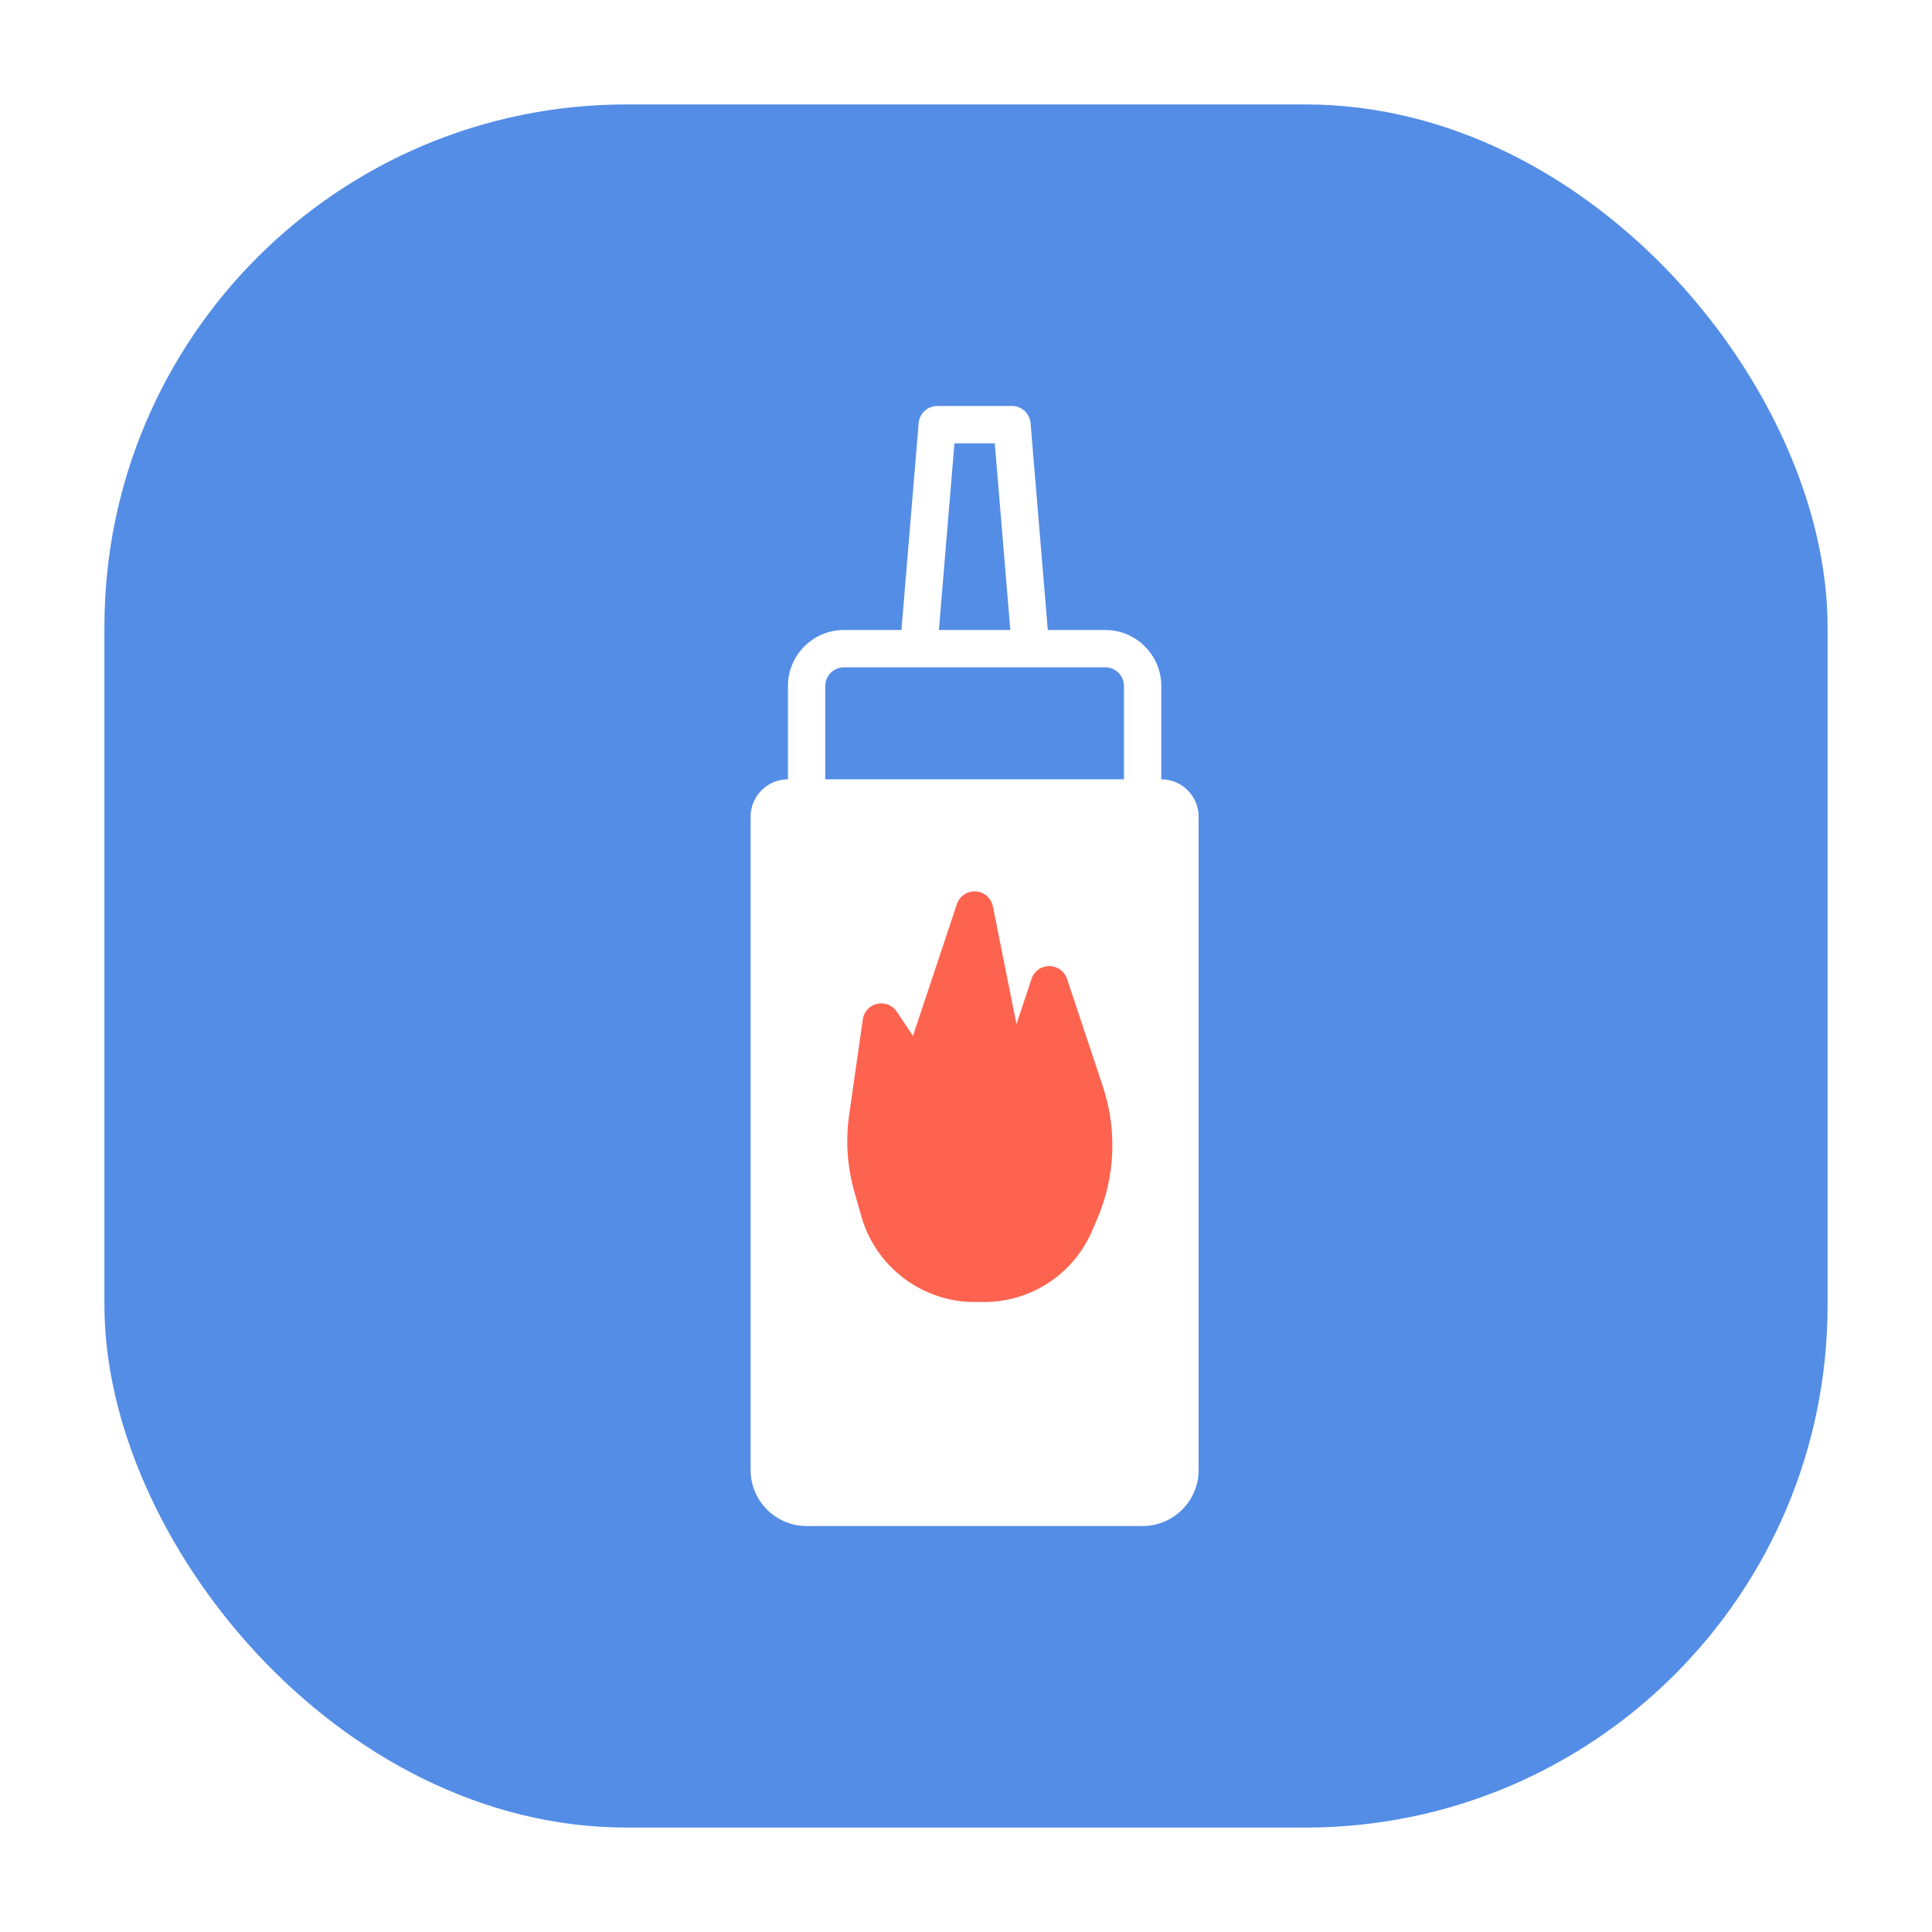 <svg width="74" height="74" viewBox="0 0 74 74" fill="none" xmlns="http://www.w3.org/2000/svg">
  <g filter="url(#filter0_d)">
  <rect x="4" y="4" width="66" height="66" rx="20" fill="#548DE6"/>
  <path d="M44.48 29.85V26.275C44.48 25.092 43.518 24.13 42.335 24.13H40.133L39.473 16.206C39.441 15.835 39.132 15.55 38.76 15.55H35.9C35.528 15.55 35.218 15.835 35.187 16.206L34.527 24.13H32.325C31.142 24.13 30.18 25.092 30.18 26.275V29.85C29.391 29.85 28.75 30.491 28.75 31.28V56.305C28.75 57.488 29.712 58.45 30.895 58.45H43.765C44.948 58.45 45.91 57.488 45.91 56.305V31.28C45.91 30.491 45.269 29.85 44.48 29.85ZM36.558 16.98H38.102L38.698 24.13H35.962L36.558 16.98ZM31.61 26.275C31.61 25.881 31.931 25.56 32.325 25.56H35.185H39.475H42.335C42.729 25.56 43.05 25.881 43.05 26.275V29.85H31.61V26.275ZM44.48 56.305C44.48 56.699 44.159 57.02 43.765 57.02H30.895C30.501 57.02 30.18 56.699 30.18 56.305V31.28H30.895H43.765H44.48V56.305Z" fill="white"/>
  <rect x="29.211" y="30.564" width="16.087" height="26.812" fill="white"/>
  <path d="M40.868 37.489C40.77 37.198 40.497 37.001 40.189 37.001C39.882 37.001 39.608 37.198 39.511 37.489L38.933 39.225L38.03 34.715C37.967 34.398 37.697 34.162 37.374 34.142C37.053 34.121 36.754 34.322 36.651 34.629L34.968 39.678L34.349 38.749C34.185 38.503 33.887 38.383 33.596 38.448C33.307 38.514 33.089 38.751 33.047 39.044L32.526 42.691C32.382 43.692 32.451 44.693 32.729 45.667L32.997 46.604C33.546 48.527 35.327 49.871 37.328 49.871H37.691C39.495 49.871 41.12 48.799 41.831 47.141L42.028 46.681C42.718 45.07 42.794 43.267 42.239 41.603L40.868 37.489Z" fill="#FE6350"/>
  </g>
  <defs>
    <filter id="filter0_d" x="0" y="0" width="74" height="74" filterUnits="userSpaceOnUse" color-interpolation-filters="sRGB">
    <feFlood flood-opacity="0" result="BackgroundImageFix"/>
    <feColorMatrix in="SourceAlpha" type="matrix" values="0 0 0 0 0 0 0 0 0 0 0 0 0 0 0 0 0 0 127 0"/>
    <feOffset/>
    <feGaussianBlur stdDeviation="2"/>
    <feColorMatrix type="matrix" values="0 0 0 0 0.45 0 0 0 0 0.45 0 0 0 0 0.45 0 0 0 0.25 0"/>
    <feBlend mode="normal" in2="BackgroundImageFix" result="effect1_dropShadow"/>
    <feBlend mode="normal" in="SourceGraphic" in2="effect1_dropShadow" result="shape"/>
    </filter>
  </defs>
</svg>
